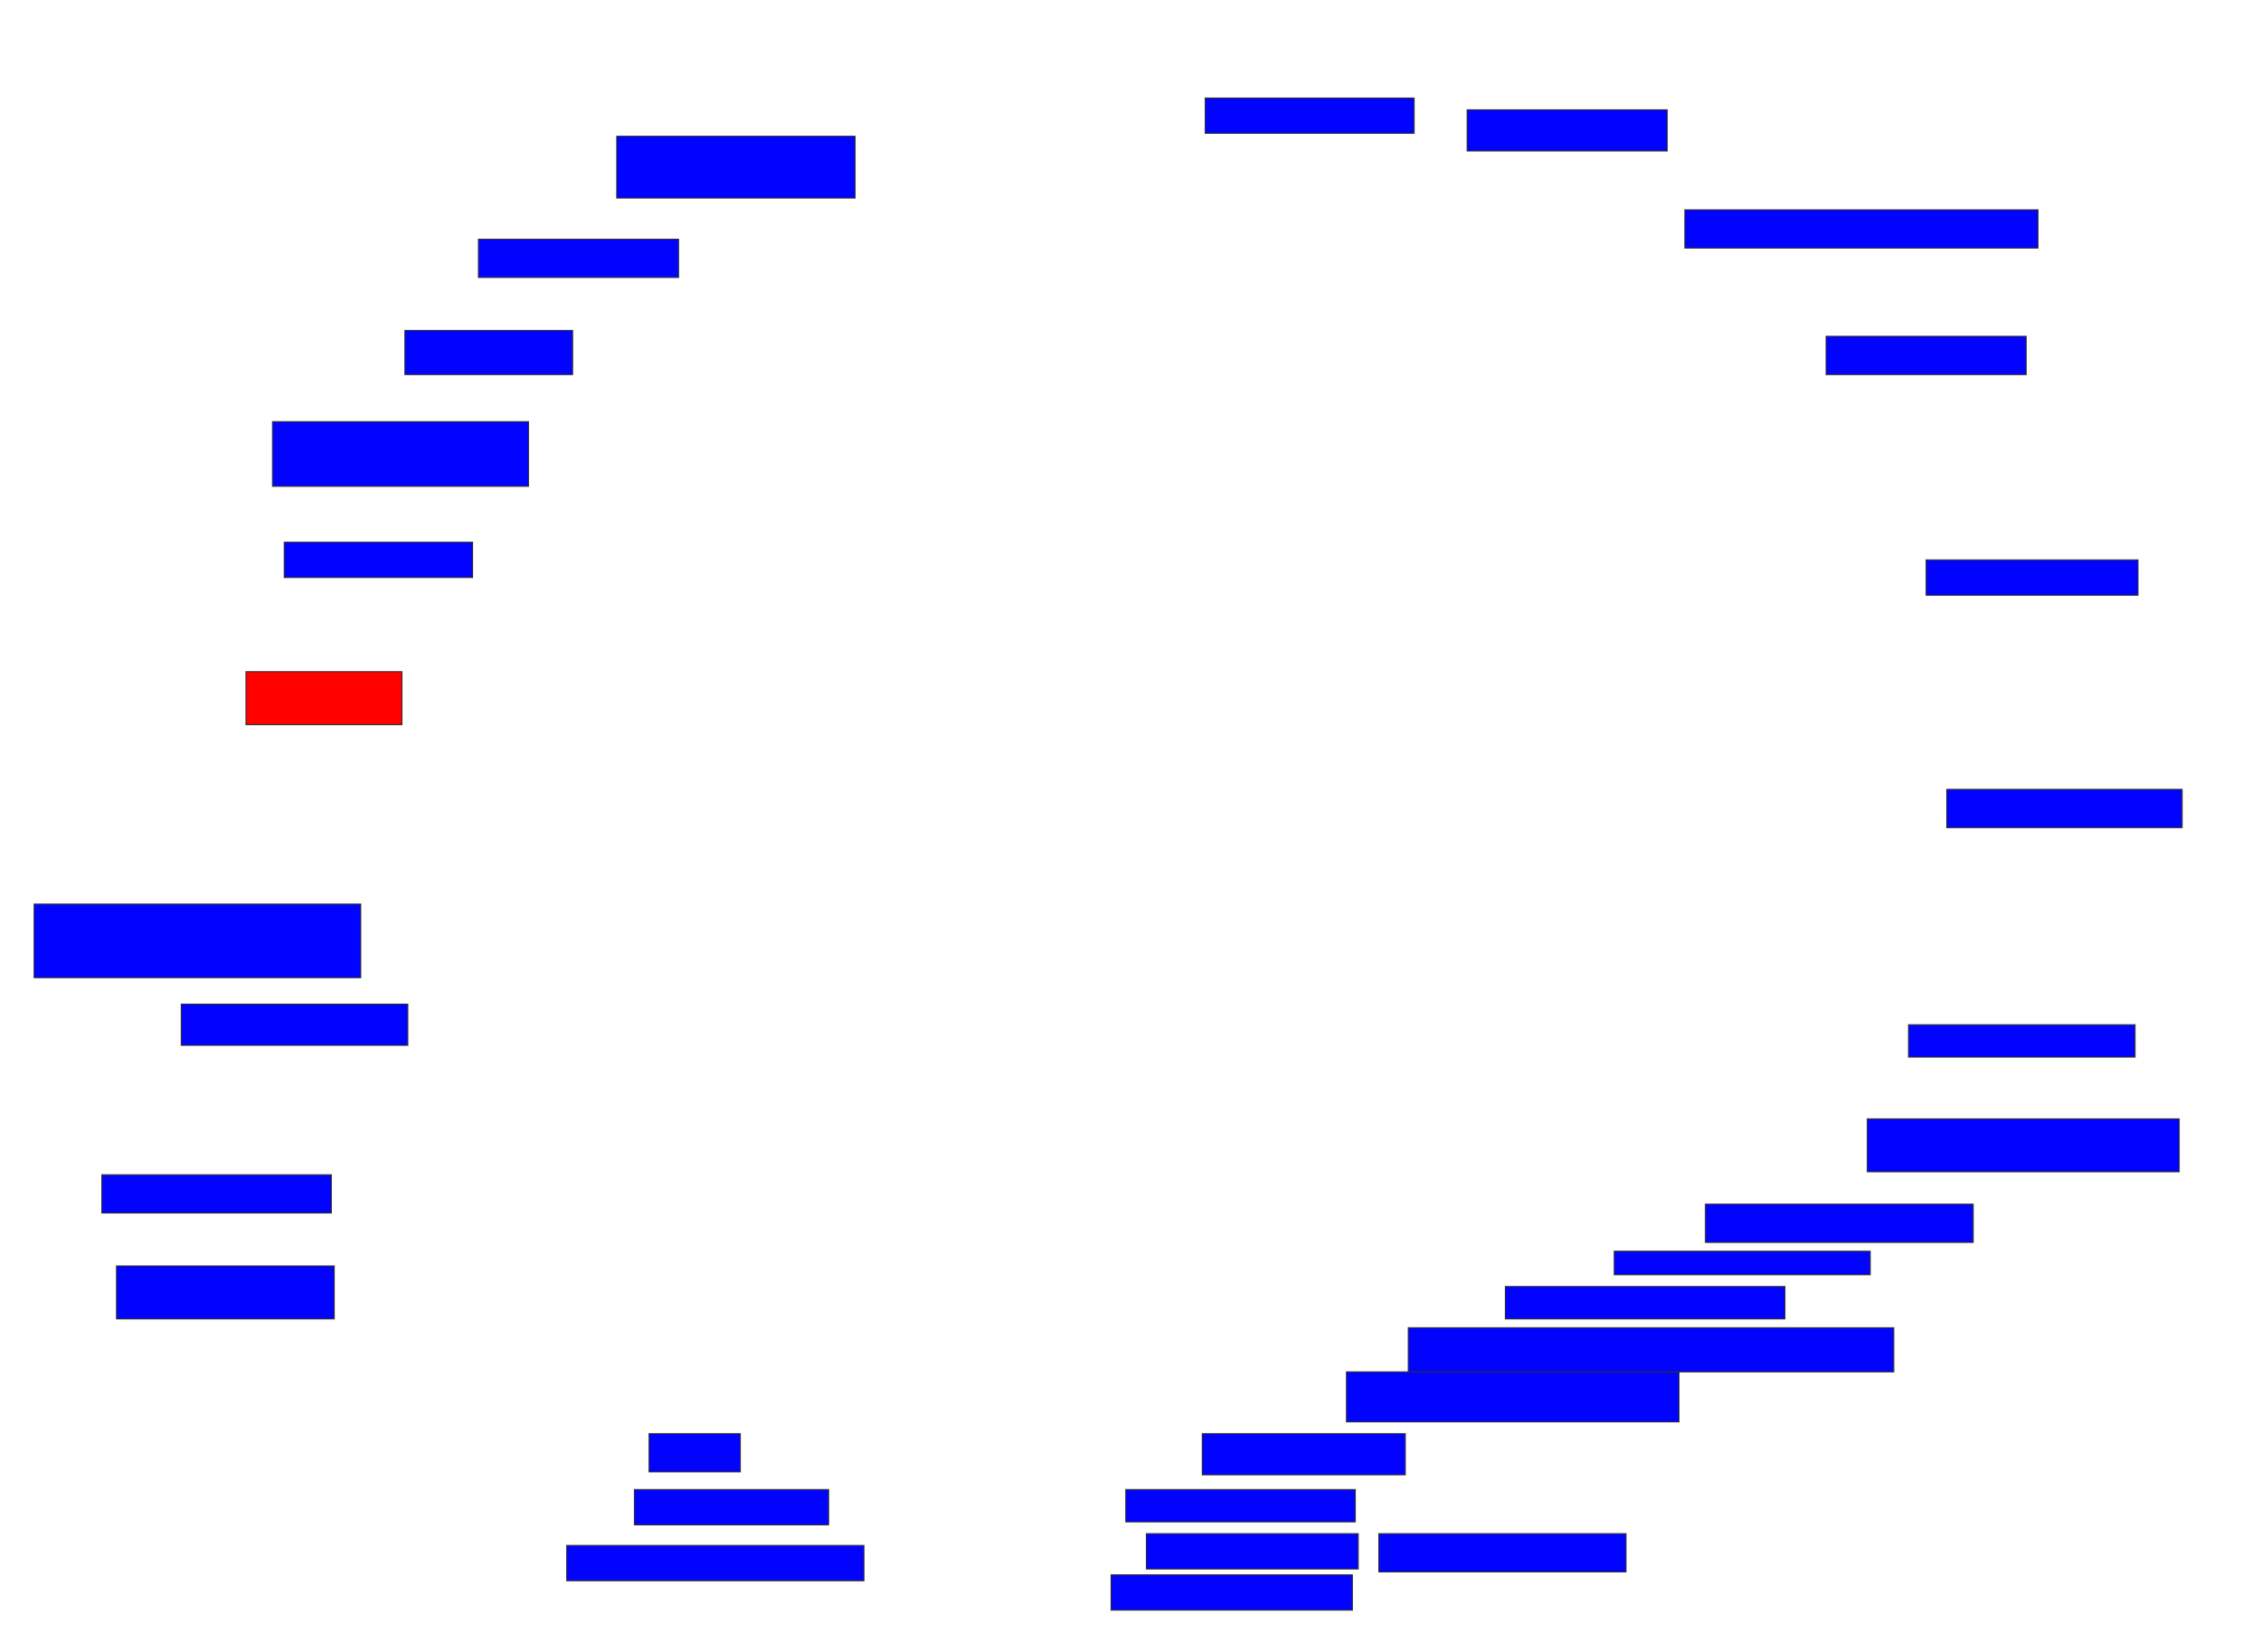 <svg xmlns="http://www.w3.org/2000/svg" width="2260" height="1652">
 <!-- Created with Image Occlusion Enhanced -->
 <g>
  <title>Labels</title>
 </g>
 <g>
  <title>Masks</title>
  <rect id="8a515f1a9cf44dd89479f2276b69a892-ao-1" height="61.765" width="238.235" y="136.235" x="616.47" stroke="#2D2D2D" fill="#0203ff"/>
  <rect id="8a515f1a9cf44dd89479f2276b69a892-ao-2" height="38.235" width="200" y="239.177" x="478.235" stroke="#2D2D2D" fill="#0203ff"/>
  <rect id="8a515f1a9cf44dd89479f2276b69a892-ao-3" height="44.118" width="167.647" y="330.353" x="404.706" stroke="#2D2D2D" fill="#0203ff"/>
  <rect id="8a515f1a9cf44dd89479f2276b69a892-ao-4" height="64.706" width="255.882" y="421.529" x="272.353" stroke-linecap="null" stroke-linejoin="null" stroke-dasharray="null" stroke="#2D2D2D" fill="#0203ff"/>
  <rect id="8a515f1a9cf44dd89479f2276b69a892-ao-5" height="35.294" width="188.235" y="542.118" x="284.118" stroke-linecap="null" stroke-linejoin="null" stroke-dasharray="null" stroke="#2D2D2D" fill="#0203ff"/>
  <rect id="8a515f1a9cf44dd89479f2276b69a892-ao-6" height="52.941" width="155.882" y="671.529" x="245.882" stroke-linecap="null" stroke-linejoin="null" stroke-dasharray="null" stroke="#2D2D2D" fill="#ff0200" class="qshape"/>
  <rect id="8a515f1a9cf44dd89479f2276b69a892-ao-7" height="73.529" width="326.471" y="903.882" x="34.118" stroke-linecap="null" stroke-linejoin="null" stroke-dasharray="null" stroke="#2D2D2D" fill="#0203ff"/>
  <rect id="8a515f1a9cf44dd89479f2276b69a892-ao-8" height="41.176" width="226.471" y="1003.882" x="181.176" stroke-linecap="null" stroke-linejoin="null" stroke-dasharray="null" stroke="#2D2D2D" fill="#0203ff"/>
  <rect id="8a515f1a9cf44dd89479f2276b69a892-ao-9" height="38.235" width="229.412" y="1174.471" x="101.765" stroke-linecap="null" stroke-linejoin="null" stroke-dasharray="null" stroke="#2D2D2D" fill="#0203ff"/>
  <rect id="8a515f1a9cf44dd89479f2276b69a892-ao-10" height="52.941" width="217.647" y="1265.647" x="116.47" stroke-linecap="null" stroke-linejoin="null" stroke-dasharray="null" stroke="#2D2D2D" fill="#0203ff"/>
  <rect id="8a515f1a9cf44dd89479f2276b69a892-ao-11" height="38.235" width="91.176" y="1433.294" x="648.823" stroke-linecap="null" stroke-linejoin="null" stroke-dasharray="null" stroke="#2D2D2D" fill="#0203ff"/>
  <rect stroke="#2D2D2D" id="8a515f1a9cf44dd89479f2276b69a892-ao-12" height="35.294" width="194.118" y="1489.177" x="634.118" stroke-linecap="null" stroke-linejoin="null" stroke-dasharray="null" fill="#0203ff"/>
  <rect id="8a515f1a9cf44dd89479f2276b69a892-ao-13" height="35.294" width="297.059" y="1545.059" x="566.47" stroke-linecap="null" stroke-linejoin="null" stroke-dasharray="null" stroke="#2D2D2D" fill="#0203ff"/>
  <rect id="8a515f1a9cf44dd89479f2276b69a892-ao-14" height="38.235" width="247.059" y="1533.294" x="1378.235" stroke-linecap="null" stroke-linejoin="null" stroke-dasharray="null" stroke="#2D2D2D" fill="#0203ff"/>
  <rect id="8a515f1a9cf44dd89479f2276b69a892-ao-15" height="32.353" width="229.412" y="1489.177" x="1125.294" stroke-linecap="null" stroke-linejoin="null" stroke-dasharray="null" stroke="#2D2D2D" fill="#0203ff"/>
  <rect id="8a515f1a9cf44dd89479f2276b69a892-ao-16" height="35.294" width="211.765" y="1533.294" x="1145.882" stroke-linecap="null" stroke-linejoin="null" stroke-dasharray="null" stroke="#2D2D2D" fill="#0203ff"/>
  <rect id="8a515f1a9cf44dd89479f2276b69a892-ao-17" height="35.294" width="241.176" y="1574.471" x="1110.588" stroke-linecap="null" stroke-linejoin="null" stroke-dasharray="null" stroke="#2D2D2D" fill="#0203ff"/>
  <rect stroke="#2D2D2D" id="8a515f1a9cf44dd89479f2276b69a892-ao-18" height="41.176" width="202.941" y="1433.294" x="1201.765" stroke-linecap="null" stroke-linejoin="null" stroke-dasharray="null" fill="#0203ff"/>
  <rect id="8a515f1a9cf44dd89479f2276b69a892-ao-19" height="50" width="332.353" y="1371.529" x="1345.882" stroke-linecap="null" stroke-linejoin="null" stroke-dasharray="null" stroke="#2D2D2D" fill="#0203ff"/>
  <rect stroke="#2D2D2D" id="8a515f1a9cf44dd89479f2276b69a892-ao-20" height="44.118" width="485.294" y="1327.412" x="1407.647" stroke-linecap="null" stroke-linejoin="null" stroke-dasharray="null" fill="#0203ff"/>
  <rect id="8a515f1a9cf44dd89479f2276b69a892-ao-21" height="32.353" width="279.412" y="1286.235" x="1504.706" stroke-linecap="null" stroke-linejoin="null" stroke-dasharray="null" stroke="#2D2D2D" fill="#0203ff"/>
  <rect id="8a515f1a9cf44dd89479f2276b69a892-ao-22" height="23.529" width="255.882" y="1250.941" x="1613.529" stroke-linecap="null" stroke-linejoin="null" stroke-dasharray="null" stroke="#2D2D2D" fill="#0203ff"/>
  <rect id="8a515f1a9cf44dd89479f2276b69a892-ao-23" height="38.235" width="267.647" y="1203.882" x="1704.706" stroke-linecap="null" stroke-linejoin="null" stroke-dasharray="null" stroke="#2D2D2D" fill="#0203ff"/>
  <rect stroke="#2D2D2D" id="8a515f1a9cf44dd89479f2276b69a892-ao-24" height="52.941" width="311.765" y="1118.588" x="1866.47" stroke-linecap="null" stroke-linejoin="null" stroke-dasharray="null" fill="#0203ff"/>
  <rect id="8a515f1a9cf44dd89479f2276b69a892-ao-25" height="32.353" width="226.471" y="1024.471" x="1907.647" stroke-linecap="null" stroke-linejoin="null" stroke-dasharray="null" stroke="#2D2D2D" fill="#0203ff"/>
  <rect id="8a515f1a9cf44dd89479f2276b69a892-ao-26" height="38.235" width="235.294" y="789.177" x="1945.882" stroke-linecap="null" stroke-linejoin="null" stroke-dasharray="null" stroke="#2D2D2D" fill="#0203ff"/>
  <rect id="8a515f1a9cf44dd89479f2276b69a892-ao-27" height="35.294" width="211.765" y="559.765" x="1925.294" stroke-linecap="null" stroke-linejoin="null" stroke-dasharray="null" stroke="#2D2D2D" fill="#0203ff"/>
  <rect id="8a515f1a9cf44dd89479f2276b69a892-ao-28" height="38.235" width="200" y="336.235" x="1825.294" stroke-linecap="null" stroke-linejoin="null" stroke-dasharray="null" stroke="#2D2D2D" fill="#0203ff"/>
  <rect id="8a515f1a9cf44dd89479f2276b69a892-ao-29" height="38.235" width="352.941" y="209.765" x="1684.118" stroke-linecap="null" stroke-linejoin="null" stroke-dasharray="null" stroke="#2D2D2D" fill="#0203ff"/>
  <rect id="8a515f1a9cf44dd89479f2276b69a892-ao-30" height="41.176" width="200" y="109.765" x="1466.47" stroke-linecap="null" stroke-linejoin="null" stroke-dasharray="null" stroke="#2D2D2D" fill="#0203ff"/>
  <rect id="8a515f1a9cf44dd89479f2276b69a892-ao-31" height="35.294" width="208.824" y="98" x="1204.706" stroke-linecap="null" stroke-linejoin="null" stroke-dasharray="null" stroke="#2D2D2D" fill="#0203ff"/>
 </g>
</svg>